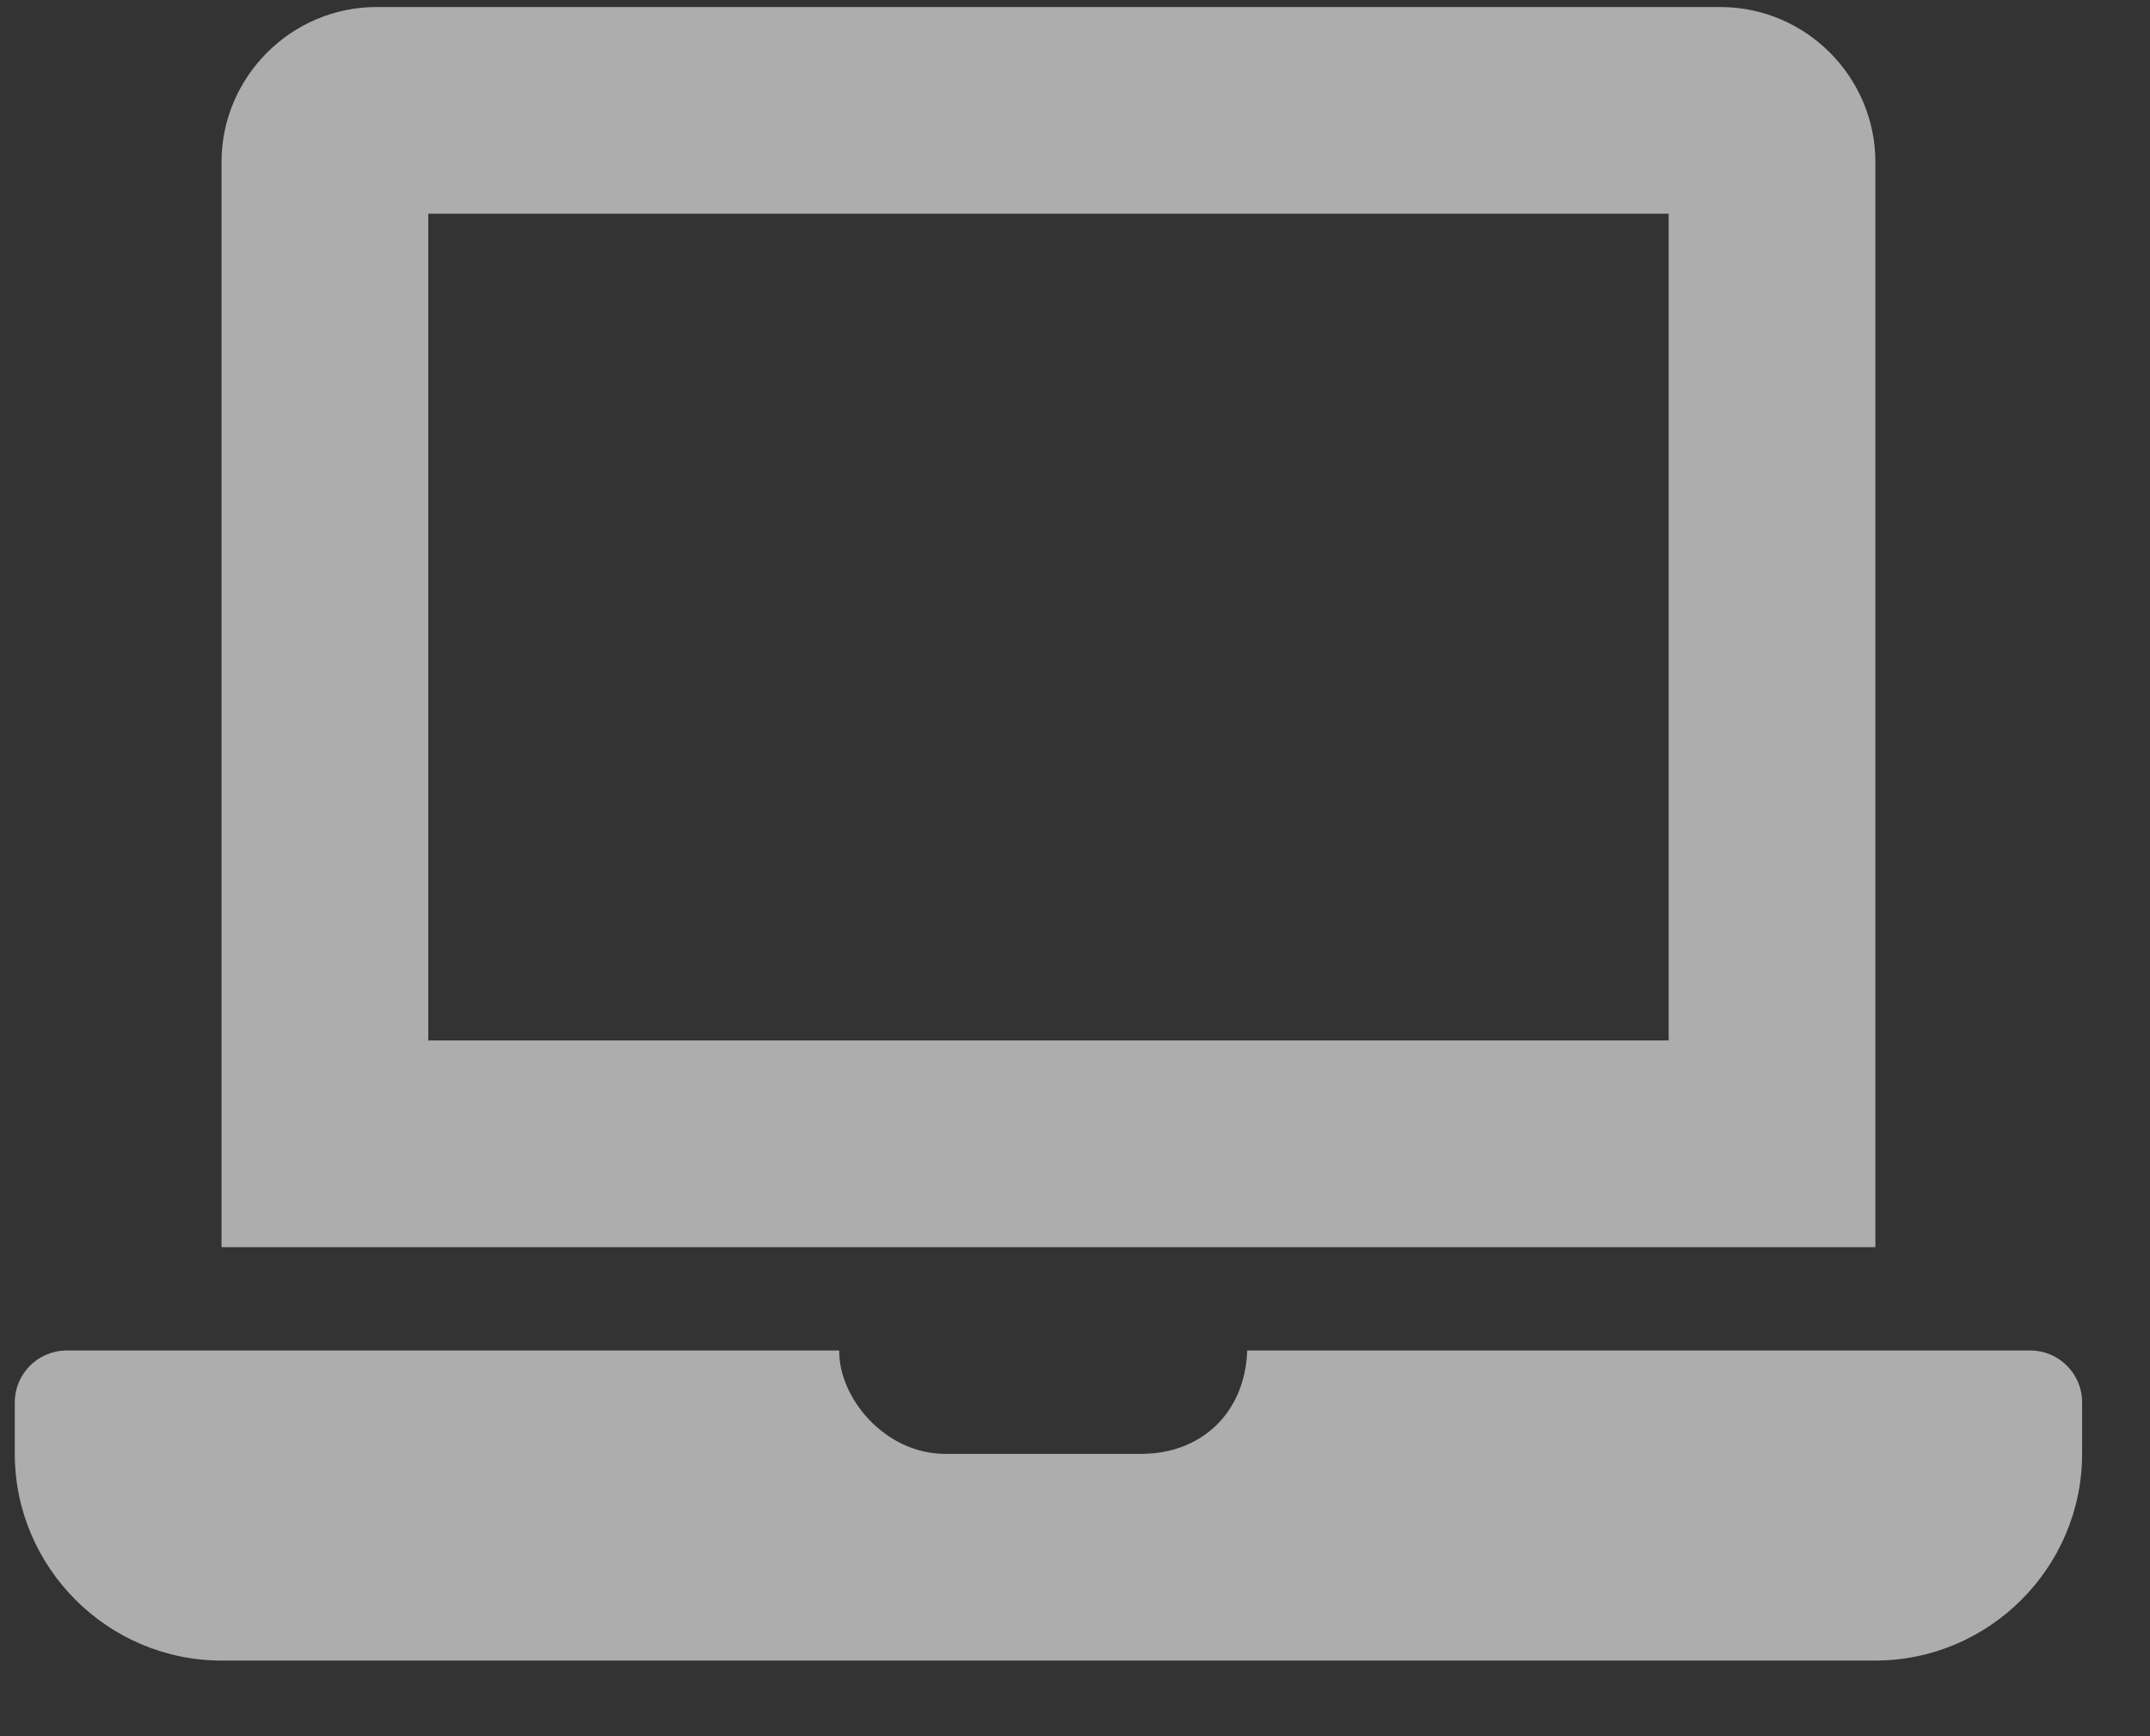 <svg width="26" height="21" viewBox="0 0 26 21" fill="none" xmlns="http://www.w3.org/2000/svg">
<rect x="0" y="0" width="26" height="21" fill="#333333" stroke="none"/>
<path d="M24.554 16.335H15.083C15.054 17.109 14.509 17.585 13.804 17.585H11.429C10.699 17.585 10.14 16.903 10.149 16.335H0.804C0.461 16.335 0.179 16.617 0.179 16.96V17.585C0.179 18.96 1.304 20.085 2.679 20.085H22.679C24.054 20.085 25.179 18.96 25.179 17.585V16.96C25.179 16.617 24.898 16.335 24.554 16.335ZM22.679 1.96C22.679 0.929 21.836 0.085 20.804 0.085H4.554C3.523 0.085 2.679 0.929 2.679 1.96V15.085H22.679V1.96ZM20.179 12.585H5.179V2.585H20.179V12.585Z" fill="white" fill-opacity="0.6"/>
</svg>
